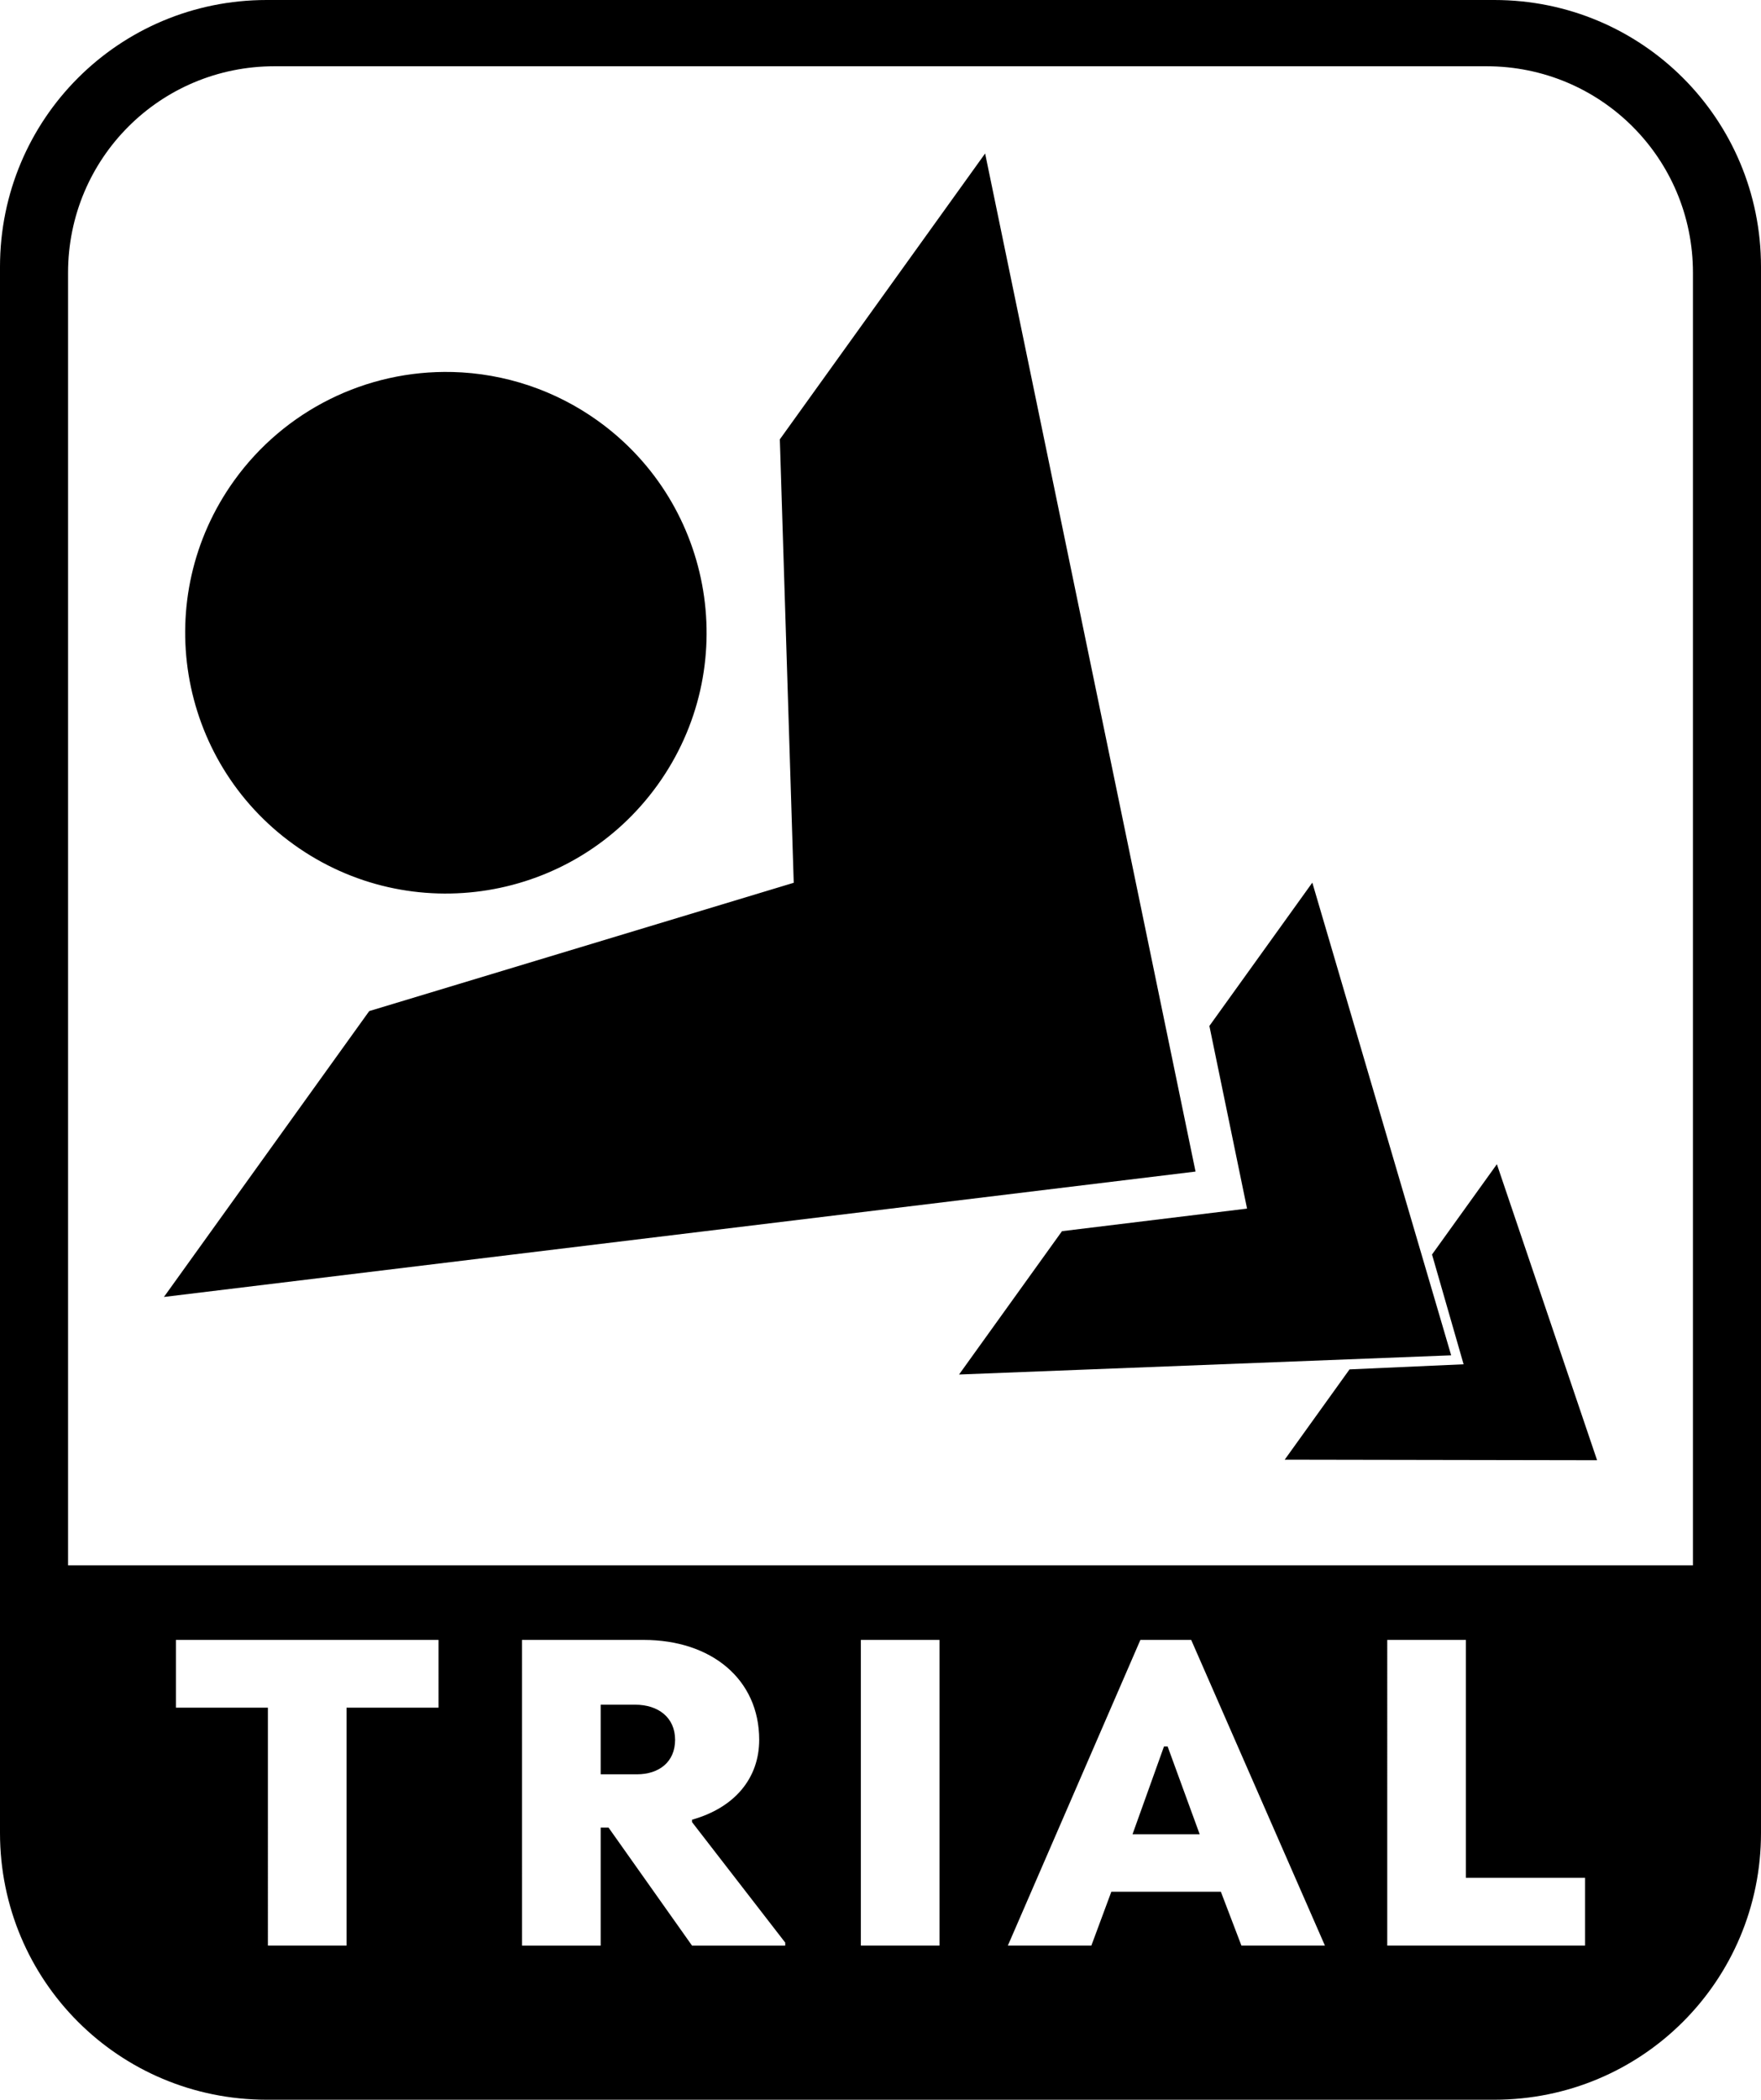 <?xml version="1.0" encoding="UTF-8" standalone="no"?>
<!-- Created with Inkscape (http://www.inkscape.org/) -->

<svg
   width="73.497mm"
   height="87.597mm"
   viewBox="0 0 73.497 87.597"
   version="1.1"
   id="svg5"
   inkscape:version="1.2.2 (b0a8486541, 2022-12-01)"
   sodipodi:docname="logos.svg"
   xmlns:inkscape="http://www.inkscape.org/namespaces/inkscape"
   xmlns:sodipodi="http://sodipodi.sourceforge.net/DTD/sodipodi-0.dtd"
   xmlns="http://www.w3.org/2000/svg"
   xmlns:svg="http://www.w3.org/2000/svg">
  <sodipodi:namedview
     id="namedview7"
     pagecolor="#ffffff"
     bordercolor="#666666"
     borderopacity="1.0"
     inkscape:showpageshadow="2"
     inkscape:pageopacity="0.0"
     inkscape:pagecheckerboard="0"
     inkscape:deskcolor="#d1d1d1"
     inkscape:document-units="mm"
     showgrid="false"
     inkscape:zoom="0.67521168"
     inkscape:cx="541.31173"
     inkscape:cy="453.19121"
     inkscape:window-width="1916"
     inkscape:window-height="1029"
     inkscape:window-x="0"
     inkscape:window-y="25"
     inkscape:window-maximized="1"
     inkscape:current-layer="layer1" />
  <defs
     id="defs2" />
  <g
     inkscape:label="Layer 1"
     inkscape:groupmode="layer"
     id="layer1"
     transform="translate(-114.902,-254.518)">
    <path
       id="rect1406"
       style="fill:#000000;fill-opacity:1;stroke:none;stroke-width:5.253;stroke-linecap:round;stroke-linejoin:bevel;paint-order:markers stroke fill"
       d="m 126.034,254.518 c -6.167,0 -11.132,4.965 -11.132,11.132 v 65.333 c 0,6.167 4.965,11.132 11.132,11.132 h 51.233 c 6.167,0 11.132,-4.965 11.132,-11.132 v -65.333 c 0,-6.167 -4.965,-11.132 -11.132,-11.132 z m 0.326,2.764 h 50.581 c 4.774,0 8.618,3.843 8.618,8.617 v 53.924 h -67.817 v -53.924 c 0,-4.774 3.844,-8.617 8.618,-8.617 z m 29.657,3.639 -8.568,11.926 0.58,18.499 -17.717,5.353 -8.568,11.926 43.055,-5.231 z m -22.238,9.117 c -3.597,-0.089 -7.005,1.607 -9.104,4.528 -3.506,4.88 -2.392,11.678 2.488,15.185 4.88,3.506 11.678,2.392 15.185,-2.488 3.506,-4.88 2.392,-11.678 -2.488,-15.185 -1.776,-1.276 -3.895,-1.987 -6.081,-2.041 z m 35.894,21.302 -4.296,5.979 1.572,7.62 -7.724,0.942 -4.296,5.979 20.539,-0.8 z m 7.703,11.747 -2.707,3.767 1.318,4.58 -4.761,0.213 -2.706,3.767 13.038,0.023 z m -55.132,19.846 h 10.96 V 325.76 h -3.839 v 9.924 h -3.282 V 325.76 h -3.839 z m 14.445,0 h 5.076 c 2.828,0 4.823,1.641 4.823,4.167 0,1.591 -1.01,2.828 -2.803,3.333 v 0.101 l 3.889,5.026 v 0.126 h -3.889 l -3.485,-4.924 h -0.328 v 4.924 h -3.282 z m 14.141,0 h 3.283 v 12.752 h -3.283 z m 11.667,0 h 2.121 l 5.581,12.752 h -3.485 l -0.858,-2.247 h -4.571 l -0.834,2.247 h -3.485 z m 10.303,0 h 3.282 v 9.924 h 4.975 v 2.828 h -8.257 z m -32.828,2.702 v 2.904 h 1.515 c 0.909,0 1.591,-0.505 1.591,-1.439 0,-0.934 -0.707,-1.465 -1.667,-1.465 z m 23.51,1.743 -1.313,3.662 h 2.803 l -1.338,-3.662 z"
       inkscape:label="badge mixed rounded" />
  </g>
</svg>
